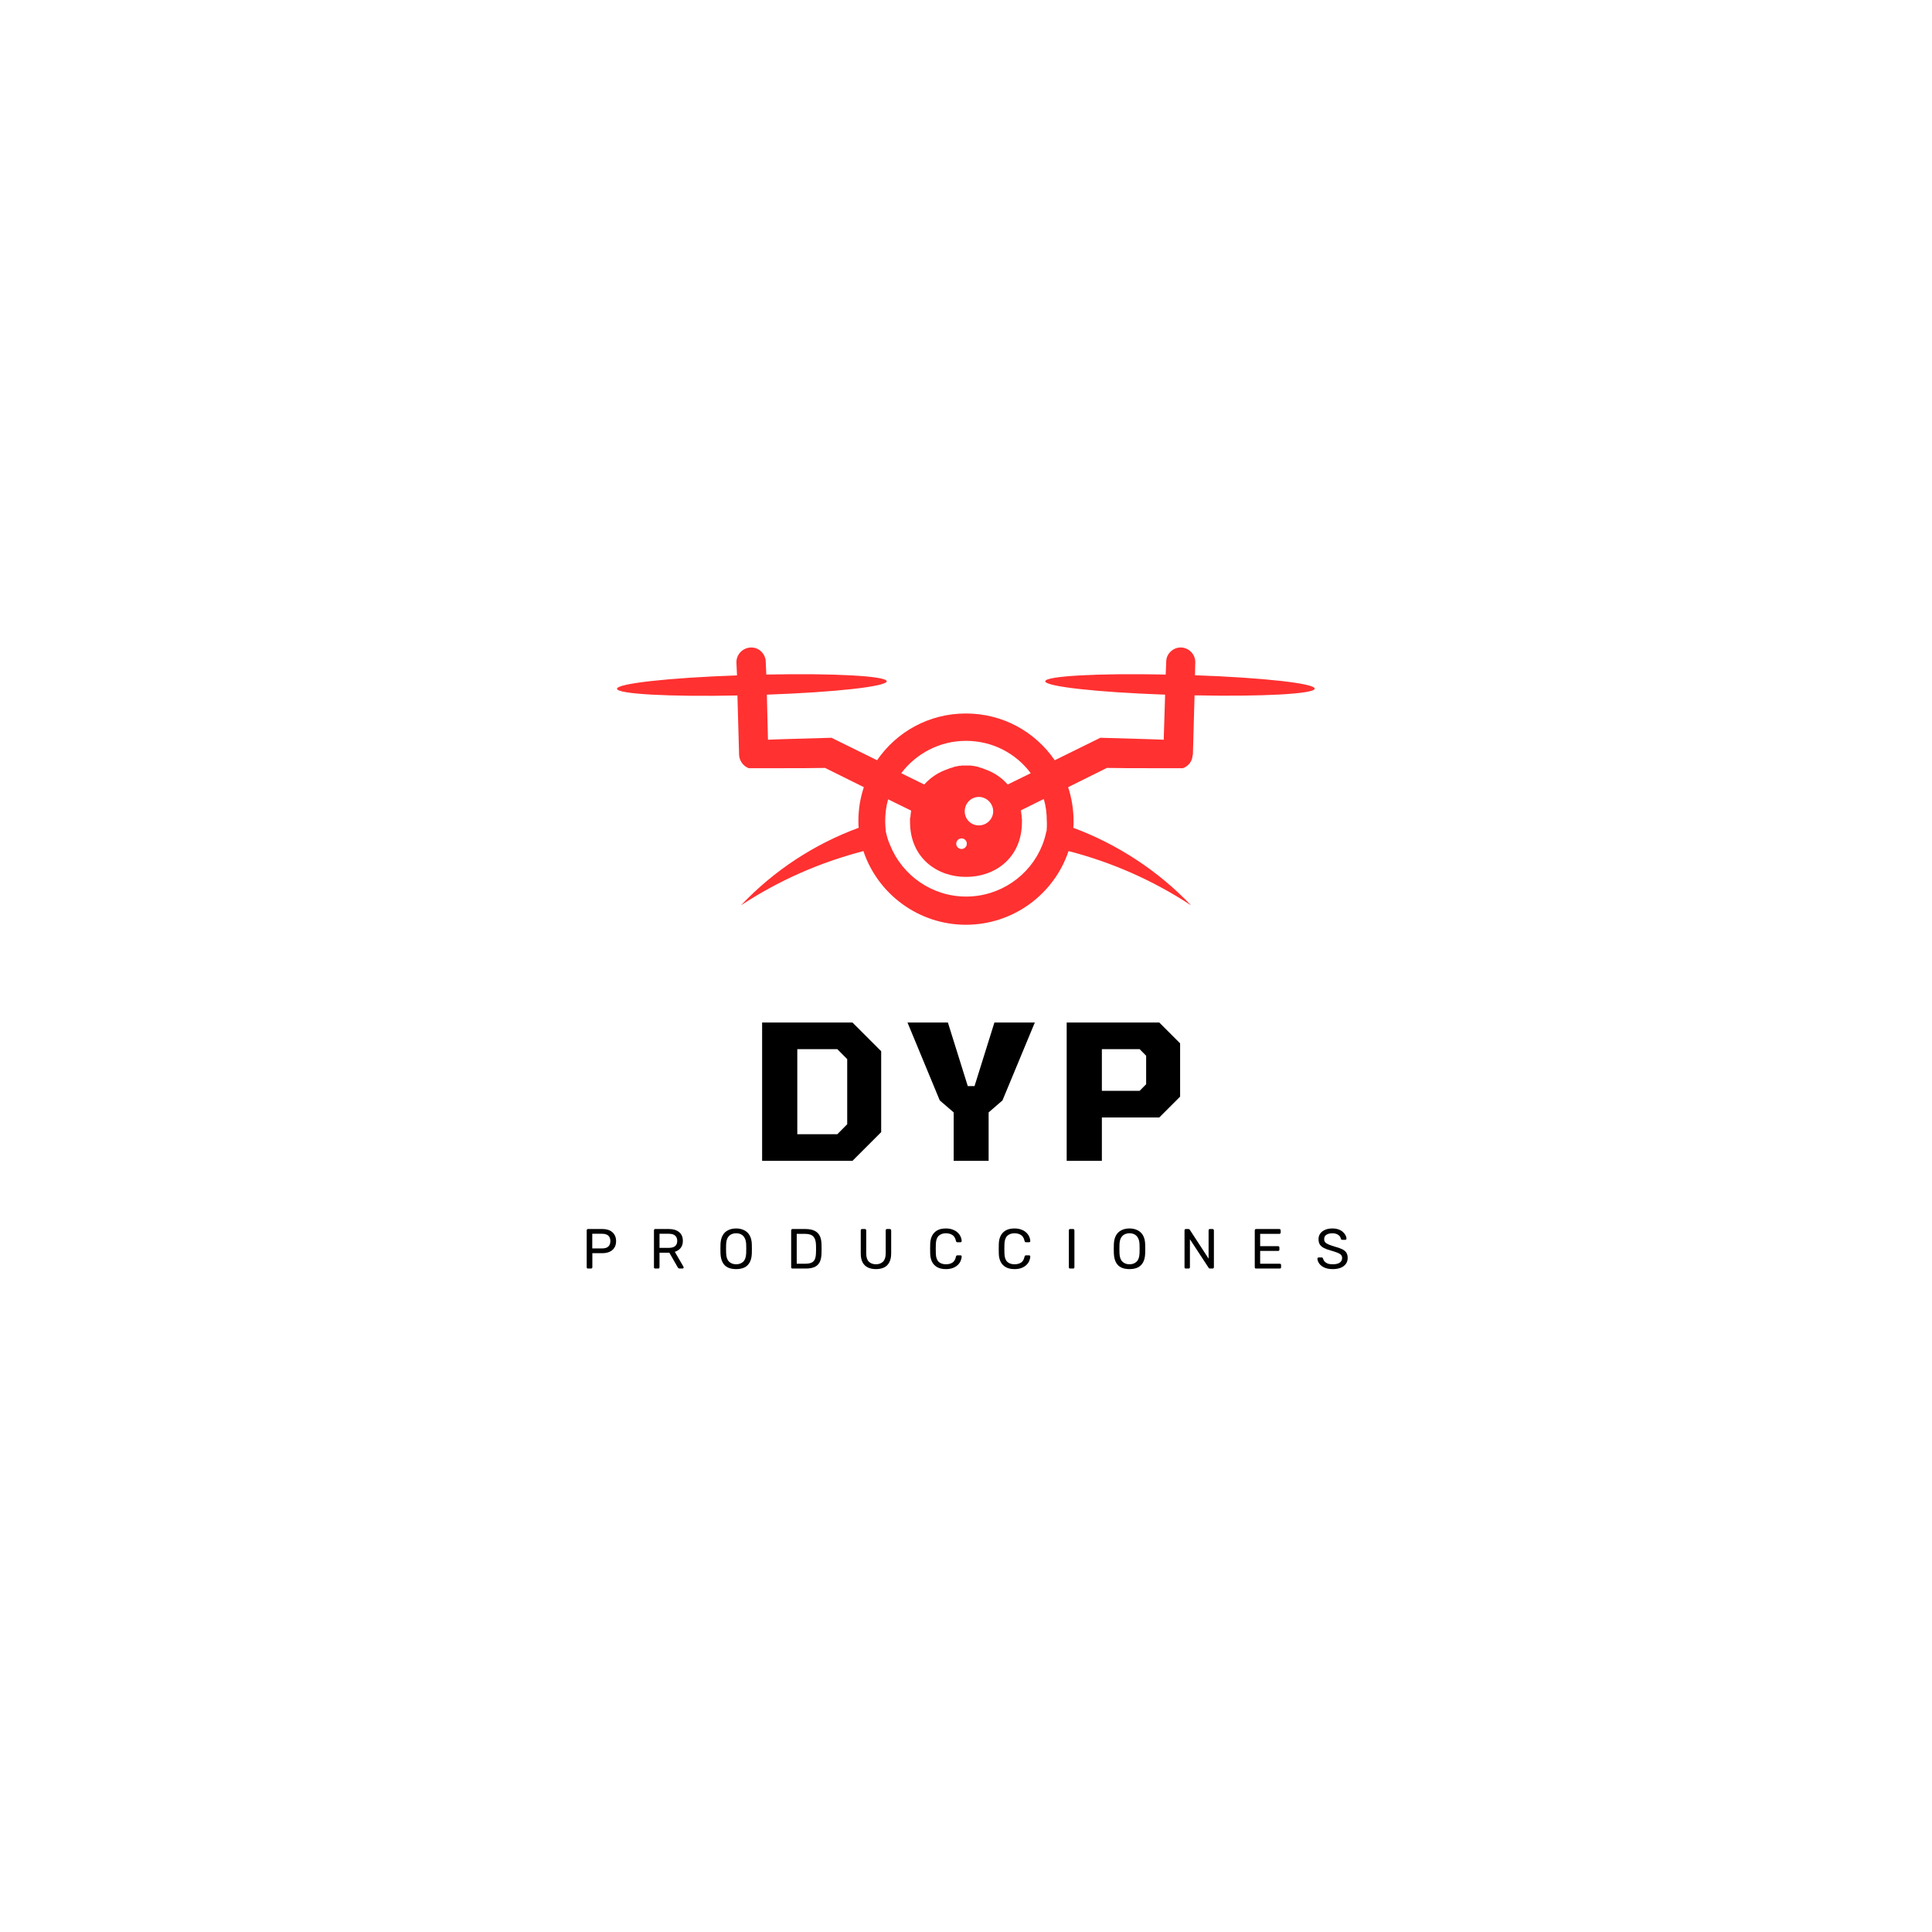 <svg xmlns="http://www.w3.org/2000/svg" xmlns:xlink="http://www.w3.org/1999/xlink" width="500" zoomAndPan="magnify" viewBox="0 0 375 375" height="500" preserveAspectRatio="xMidYMid meet" version="1.0"><defs><g/><clipPath id="47086cb8e7"><path d="M 119.789 125.598 L 255.508 125.598 L 255.508 179.598 L 119.789 179.598 Z M 119.789 125.598 " clip-rule="nonzero"/></clipPath></defs><g clip-path="url(#47086cb8e7)"><path fill="#ff3131" d="M 207.406 165.195 C 215.691 167.332 223.738 170.828 231.188 175.73 C 224.766 168.984 216.883 163.867 208.324 160.672 C 208.379 160.238 208.379 159.832 208.379 159.398 C 208.379 157.066 208 154.875 207.324 152.789 L 214.852 149.051 C 217.426 149.105 220.055 149.105 222.816 149.105 L 229.613 149.105 C 230.672 148.727 231.484 147.695 231.484 146.531 L 231.539 146.531 L 231.539 146.477 L 231.863 134.965 C 244.945 135.238 255.184 134.695 255.184 133.668 C 255.238 132.637 245.027 131.527 231.945 131.066 L 232 128.602 C 232.051 127.031 230.781 125.73 229.262 125.676 C 227.719 125.621 226.363 126.895 226.363 128.41 L 226.258 130.93 C 213.176 130.66 202.938 131.203 202.883 132.23 C 202.883 133.262 213.039 134.371 226.148 134.832 L 225.875 143.578 L 223.086 143.473 L 213.582 143.199 L 204.723 147.562 C 200.957 142.062 194.676 138.488 187.496 138.488 L 187.469 138.488 C 180.293 138.488 174.008 142.062 170.242 147.562 L 161.387 143.199 L 151.852 143.473 L 149.062 143.578 L 148.848 134.832 C 161.93 134.371 172.113 133.262 172.113 132.23 C 172.059 131.203 161.82 130.66 148.738 130.93 L 148.629 128.41 C 148.574 126.867 147.277 125.621 145.73 125.676 C 144.16 125.73 142.887 127.031 142.941 128.629 L 143.051 131.094 C 129.914 131.555 119.758 132.664 119.758 133.691 C 119.812 134.723 130.051 135.266 143.133 134.992 L 143.457 146.504 L 143.457 146.531 C 143.512 147.695 144.297 148.727 145.324 149.105 L 152.18 149.105 C 154.914 149.105 157.539 149.105 160.141 149.051 L 167.672 152.789 C 166.965 154.902 166.613 157.066 166.613 159.398 C 166.613 159.832 166.613 160.238 166.668 160.672 C 158.055 163.84 150.227 168.957 143.809 175.73 C 151.258 170.828 159.273 167.359 167.59 165.195 C 170.379 173.562 178.344 179.496 187.469 179.496 C 196.652 179.496 204.586 173.59 207.406 165.195 Z M 203.152 161.238 C 203.152 161.293 203.152 161.348 203.098 161.348 C 202.91 162.297 202.637 163.215 202.312 164.027 C 199.93 169.988 194.105 174.023 187.523 174.023 C 180.941 174.023 175.145 169.961 172.762 164.027 C 172.383 163.188 172.113 162.242 171.922 161.348 C 171.922 161.348 171.922 161.293 171.922 161.238 C 171.867 160.645 171.816 160.02 171.816 159.426 C 171.816 157.934 172.004 156.473 172.383 155.145 L 176.852 157.34 C 176.797 157.719 176.746 158.07 176.719 158.449 L 176.719 158.664 L 176.637 158.719 L 176.637 159.531 C 176.637 166.656 182.078 170.23 187.469 170.203 C 192.914 170.258 198.359 166.684 198.359 159.531 L 198.359 158.883 L 198.305 158.828 L 198.305 158.395 C 198.25 158.016 198.195 157.664 198.168 157.285 L 202.582 155.09 C 203.016 156.445 203.18 157.879 203.18 159.371 C 203.234 160.02 203.18 160.645 203.152 161.238 Z M 187.254 157.473 C 187.254 155.93 188.473 154.684 189.988 154.684 C 191.504 154.684 192.777 155.957 192.777 157.473 C 192.777 158.992 191.504 160.211 189.988 160.211 C 188.445 160.211 187.254 158.992 187.254 157.473 Z M 187.469 148.59 L 186.602 148.59 L 186.469 148.645 L 186.117 148.645 L 185.98 148.699 L 185.844 148.699 L 185.711 148.754 L 185.574 148.754 L 185.438 148.809 L 185.305 148.809 L 185.168 148.859 L 185.031 148.914 L 184.898 148.969 L 184.465 149.078 L 184.191 149.188 L 184.059 149.238 L 183.922 149.293 C 182.133 149.891 180.617 150.918 179.398 152.273 L 174.93 150.078 C 177.828 146.262 182.379 143.797 187.496 143.797 C 192.672 143.797 197.219 146.262 200.066 150.078 L 195.594 152.273 C 194.43 150.918 192.859 149.891 191.125 149.293 L 190.992 149.238 L 190.855 149.188 L 190.719 149.133 L 190.586 149.078 L 190.152 148.969 L 189.879 148.859 L 189.746 148.809 L 189.609 148.809 L 189.473 148.754 L 189.34 148.754 L 189.203 148.699 L 189.066 148.699 L 188.879 148.645 L 188.609 148.645 L 188.473 148.59 Z M 186.629 162.73 C 187.199 162.73 187.66 163.188 187.66 163.758 C 187.66 164.328 187.199 164.789 186.629 164.789 C 186.062 164.789 185.602 164.328 185.602 163.758 C 185.602 163.188 186.09 162.73 186.629 162.73 Z M 186.629 162.73 " fill-opacity="1" fill-rule="evenodd"/></g><g fill="#000000" fill-opacity="1"><g transform="translate(145.38, 225.324)"><g><path d="M 2.547 0 L 2.547 -26.859 L 20.078 -26.859 L 25.656 -21.281 L 25.656 -5.578 L 20.078 0 Z M 9.375 -5.172 L 17.141 -5.172 L 19.062 -7.109 L 19.062 -19.75 L 17.141 -21.688 L 9.375 -21.688 Z M 9.375 -5.172 "/></g></g></g><g fill="#000000" fill-opacity="1"><g transform="translate(176.141, 225.324)"><g><path d="M 8.969 0 L 8.969 -9.406 L 6.266 -11.734 L 0 -26.859 L 7.844 -26.859 L 11.703 -14.516 L 13.016 -14.516 L 16.875 -26.859 L 24.719 -26.859 L 18.438 -11.734 L 15.75 -9.406 L 15.75 0 Z M 8.969 0 "/></g></g></g><g fill="#000000" fill-opacity="1"><g transform="translate(204.497, 225.324)"><g><path d="M 2.547 0 L 2.547 -26.859 L 20.516 -26.859 L 24.562 -22.812 L 24.562 -12.469 L 20.516 -8.422 L 9.375 -8.422 L 9.375 0 Z M 9.375 -13.594 L 16.703 -13.594 L 17.969 -14.875 L 17.969 -20.406 L 16.703 -21.688 L 9.375 -21.688 Z M 9.375 -13.594 "/></g></g></g><g fill="#000000" fill-opacity="1"><g transform="translate(112.927, 246.224)"><g><path d="M 1.203 0 C 1.117 0 1.055 -0.02 1.016 -0.062 C 0.973 -0.113 0.953 -0.176 0.953 -0.25 L 0.953 -7.406 C 0.953 -7.488 0.973 -7.551 1.016 -7.594 C 1.055 -7.645 1.117 -7.672 1.203 -7.672 L 3.984 -7.672 C 4.523 -7.672 4.992 -7.582 5.391 -7.406 C 5.785 -7.227 6.094 -6.961 6.312 -6.609 C 6.539 -6.266 6.656 -5.836 6.656 -5.328 C 6.656 -4.805 6.539 -4.375 6.312 -4.031 C 6.094 -3.688 5.785 -3.426 5.391 -3.25 C 4.992 -3.07 4.523 -2.984 3.984 -2.984 L 2.047 -2.984 L 2.047 -0.25 C 2.047 -0.176 2.02 -0.113 1.969 -0.062 C 1.926 -0.02 1.863 0 1.781 0 Z M 2.031 -3.906 L 3.938 -3.906 C 4.477 -3.906 4.879 -4.023 5.141 -4.266 C 5.41 -4.516 5.547 -4.867 5.547 -5.328 C 5.547 -5.773 5.414 -6.125 5.156 -6.375 C 4.895 -6.625 4.488 -6.75 3.938 -6.75 L 2.031 -6.75 Z M 2.031 -3.906 "/></g></g></g><g fill="#000000" fill-opacity="1"><g transform="translate(125.98, 246.224)"><g><path d="M 1.203 0 C 1.117 0 1.055 -0.02 1.016 -0.062 C 0.973 -0.113 0.953 -0.176 0.953 -0.25 L 0.953 -7.406 C 0.953 -7.488 0.973 -7.551 1.016 -7.594 C 1.055 -7.645 1.117 -7.672 1.203 -7.672 L 3.875 -7.672 C 4.695 -7.672 5.348 -7.473 5.828 -7.078 C 6.316 -6.691 6.562 -6.117 6.562 -5.359 C 6.562 -4.805 6.422 -4.352 6.141 -4 C 5.859 -3.645 5.477 -3.395 5 -3.25 L 6.688 -0.344 C 6.707 -0.301 6.719 -0.258 6.719 -0.219 C 6.719 -0.156 6.691 -0.102 6.641 -0.062 C 6.598 -0.02 6.547 0 6.484 0 L 5.953 0 C 5.828 0 5.734 -0.031 5.672 -0.094 C 5.617 -0.164 5.57 -0.234 5.531 -0.297 L 3.938 -3.078 L 2.031 -3.078 L 2.031 -0.25 C 2.031 -0.176 2.004 -0.113 1.953 -0.062 C 1.91 -0.02 1.848 0 1.766 0 Z M 2.031 -4.016 L 3.828 -4.016 C 4.379 -4.016 4.789 -4.129 5.062 -4.359 C 5.332 -4.586 5.469 -4.926 5.469 -5.375 C 5.469 -5.82 5.332 -6.16 5.062 -6.391 C 4.801 -6.629 4.391 -6.75 3.828 -6.75 L 2.031 -6.75 Z M 2.031 -4.016 "/></g></g></g><g fill="#000000" fill-opacity="1"><g transform="translate(139.176, 246.224)"><g><path d="M 3.719 0.109 C 3.082 0.109 2.539 0.004 2.094 -0.203 C 1.656 -0.422 1.316 -0.754 1.078 -1.203 C 0.836 -1.66 0.703 -2.227 0.672 -2.906 C 0.66 -3.227 0.656 -3.535 0.656 -3.828 C 0.656 -4.117 0.66 -4.426 0.672 -4.75 C 0.703 -5.426 0.844 -5.988 1.094 -6.438 C 1.344 -6.883 1.691 -7.219 2.141 -7.438 C 2.586 -7.664 3.113 -7.781 3.719 -7.781 C 4.301 -7.781 4.816 -7.664 5.266 -7.438 C 5.723 -7.219 6.078 -6.883 6.328 -6.438 C 6.586 -5.988 6.727 -5.426 6.75 -4.75 C 6.758 -4.426 6.766 -4.117 6.766 -3.828 C 6.766 -3.535 6.758 -3.227 6.75 -2.906 C 6.727 -2.227 6.594 -1.66 6.344 -1.203 C 6.102 -0.754 5.758 -0.422 5.312 -0.203 C 4.863 0.004 4.332 0.109 3.719 0.109 Z M 3.719 -0.828 C 4.27 -0.828 4.723 -0.992 5.078 -1.328 C 5.43 -1.66 5.625 -2.203 5.656 -2.953 C 5.664 -3.285 5.672 -3.582 5.672 -3.844 C 5.672 -4.102 5.664 -4.391 5.656 -4.703 C 5.633 -5.211 5.535 -5.625 5.359 -5.938 C 5.191 -6.25 4.969 -6.477 4.688 -6.625 C 4.406 -6.77 4.082 -6.844 3.719 -6.844 C 3.352 -6.844 3.023 -6.77 2.734 -6.625 C 2.453 -6.477 2.223 -6.25 2.047 -5.938 C 1.879 -5.625 1.785 -5.211 1.766 -4.703 C 1.754 -4.391 1.75 -4.102 1.75 -3.844 C 1.75 -3.582 1.754 -3.285 1.766 -2.953 C 1.797 -2.203 1.988 -1.66 2.344 -1.328 C 2.695 -0.992 3.156 -0.828 3.719 -0.828 Z M 3.719 -0.828 "/></g></g></g><g fill="#000000" fill-opacity="1"><g transform="translate(152.613, 246.224)"><g><path d="M 1.203 0 C 1.117 0 1.055 -0.02 1.016 -0.062 C 0.973 -0.113 0.953 -0.176 0.953 -0.25 L 0.953 -7.406 C 0.953 -7.488 0.973 -7.551 1.016 -7.594 C 1.055 -7.645 1.117 -7.672 1.203 -7.672 L 3.688 -7.672 C 4.438 -7.672 5.039 -7.555 5.5 -7.328 C 5.969 -7.098 6.305 -6.758 6.516 -6.312 C 6.723 -5.875 6.832 -5.336 6.844 -4.703 C 6.852 -4.367 6.859 -4.078 6.859 -3.828 C 6.859 -3.586 6.852 -3.305 6.844 -2.984 C 6.832 -2.305 6.723 -1.742 6.516 -1.297 C 6.305 -0.859 5.977 -0.531 5.531 -0.312 C 5.082 -0.102 4.488 0 3.75 0 Z M 2.031 -0.938 L 3.688 -0.938 C 4.195 -0.938 4.598 -1.004 4.891 -1.141 C 5.191 -1.273 5.41 -1.492 5.547 -1.797 C 5.68 -2.109 5.754 -2.516 5.766 -3.016 C 5.773 -3.242 5.781 -3.438 5.781 -3.594 C 5.781 -3.758 5.781 -3.926 5.781 -4.094 C 5.781 -4.258 5.773 -4.445 5.766 -4.656 C 5.742 -5.363 5.57 -5.883 5.25 -6.219 C 4.938 -6.562 4.398 -6.734 3.641 -6.734 L 2.031 -6.734 Z M 2.031 -0.938 "/></g></g></g><g fill="#000000" fill-opacity="1"><g transform="translate(166.18, 246.224)"><g><path d="M 3.844 0.109 C 3.227 0.109 2.695 0 2.25 -0.219 C 1.812 -0.438 1.473 -0.77 1.234 -1.219 C 1.004 -1.664 0.891 -2.242 0.891 -2.953 L 0.891 -7.406 C 0.891 -7.488 0.91 -7.551 0.953 -7.594 C 0.992 -7.645 1.055 -7.672 1.141 -7.672 L 1.703 -7.672 C 1.773 -7.672 1.832 -7.645 1.875 -7.594 C 1.926 -7.551 1.953 -7.488 1.953 -7.406 L 1.953 -2.938 C 1.953 -2.219 2.117 -1.688 2.453 -1.344 C 2.797 -1 3.258 -0.828 3.844 -0.828 C 4.414 -0.828 4.875 -1 5.219 -1.344 C 5.562 -1.688 5.734 -2.219 5.734 -2.938 L 5.734 -7.406 C 5.734 -7.488 5.754 -7.551 5.797 -7.594 C 5.848 -7.645 5.91 -7.672 5.984 -7.672 L 6.547 -7.672 C 6.617 -7.672 6.676 -7.645 6.719 -7.594 C 6.77 -7.551 6.797 -7.488 6.797 -7.406 L 6.797 -2.953 C 6.797 -2.242 6.676 -1.664 6.438 -1.219 C 6.207 -0.77 5.875 -0.438 5.438 -0.219 C 5 0 4.469 0.109 3.844 0.109 Z M 3.844 0.109 "/></g></g></g><g fill="#000000" fill-opacity="1"><g transform="translate(179.88, 246.224)"><g><path d="M 3.719 0.109 C 3.039 0.109 2.477 -0.016 2.031 -0.266 C 1.594 -0.516 1.258 -0.859 1.031 -1.297 C 0.812 -1.742 0.691 -2.266 0.672 -2.859 C 0.66 -3.16 0.656 -3.484 0.656 -3.828 C 0.656 -4.172 0.66 -4.5 0.672 -4.812 C 0.691 -5.406 0.812 -5.922 1.031 -6.359 C 1.258 -6.805 1.594 -7.156 2.031 -7.406 C 2.477 -7.656 3.039 -7.781 3.719 -7.781 C 4.219 -7.781 4.656 -7.707 5.031 -7.562 C 5.414 -7.426 5.734 -7.238 5.984 -7 C 6.234 -6.77 6.426 -6.508 6.562 -6.219 C 6.695 -5.938 6.77 -5.641 6.781 -5.328 C 6.789 -5.266 6.77 -5.211 6.719 -5.172 C 6.676 -5.129 6.617 -5.109 6.547 -5.109 L 5.953 -5.109 C 5.879 -5.109 5.816 -5.125 5.766 -5.156 C 5.723 -5.195 5.691 -5.266 5.672 -5.359 C 5.547 -5.922 5.312 -6.305 4.969 -6.516 C 4.633 -6.734 4.219 -6.844 3.719 -6.844 C 3.125 -6.844 2.656 -6.676 2.312 -6.344 C 1.969 -6.008 1.785 -5.477 1.766 -4.75 C 1.742 -4.156 1.742 -3.539 1.766 -2.906 C 1.785 -2.176 1.969 -1.645 2.312 -1.312 C 2.656 -0.988 3.125 -0.828 3.719 -0.828 C 4.219 -0.828 4.633 -0.93 4.969 -1.141 C 5.312 -1.348 5.547 -1.738 5.672 -2.312 C 5.691 -2.406 5.723 -2.469 5.766 -2.5 C 5.816 -2.539 5.879 -2.562 5.953 -2.562 L 6.547 -2.562 C 6.617 -2.562 6.676 -2.539 6.719 -2.5 C 6.77 -2.457 6.789 -2.406 6.781 -2.344 C 6.77 -2.039 6.695 -1.738 6.562 -1.438 C 6.426 -1.145 6.234 -0.883 5.984 -0.656 C 5.734 -0.426 5.414 -0.238 5.031 -0.094 C 4.656 0.039 4.219 0.109 3.719 0.109 Z M 3.719 0.109 "/></g></g></g><g fill="#000000" fill-opacity="1"><g transform="translate(193.196, 246.224)"><g><path d="M 3.719 0.109 C 3.039 0.109 2.477 -0.016 2.031 -0.266 C 1.594 -0.516 1.258 -0.859 1.031 -1.297 C 0.812 -1.742 0.691 -2.266 0.672 -2.859 C 0.66 -3.16 0.656 -3.484 0.656 -3.828 C 0.656 -4.172 0.66 -4.5 0.672 -4.812 C 0.691 -5.406 0.812 -5.922 1.031 -6.359 C 1.258 -6.805 1.594 -7.156 2.031 -7.406 C 2.477 -7.656 3.039 -7.781 3.719 -7.781 C 4.219 -7.781 4.656 -7.707 5.031 -7.562 C 5.414 -7.426 5.734 -7.238 5.984 -7 C 6.234 -6.77 6.426 -6.508 6.562 -6.219 C 6.695 -5.938 6.77 -5.641 6.781 -5.328 C 6.789 -5.266 6.77 -5.211 6.719 -5.172 C 6.676 -5.129 6.617 -5.109 6.547 -5.109 L 5.953 -5.109 C 5.879 -5.109 5.816 -5.125 5.766 -5.156 C 5.723 -5.195 5.691 -5.266 5.672 -5.359 C 5.547 -5.922 5.312 -6.305 4.969 -6.516 C 4.633 -6.734 4.219 -6.844 3.719 -6.844 C 3.125 -6.844 2.656 -6.676 2.312 -6.344 C 1.969 -6.008 1.785 -5.477 1.766 -4.75 C 1.742 -4.156 1.742 -3.539 1.766 -2.906 C 1.785 -2.176 1.969 -1.645 2.312 -1.312 C 2.656 -0.988 3.125 -0.828 3.719 -0.828 C 4.219 -0.828 4.633 -0.93 4.969 -1.141 C 5.312 -1.348 5.547 -1.738 5.672 -2.312 C 5.691 -2.406 5.723 -2.469 5.766 -2.5 C 5.816 -2.539 5.879 -2.562 5.953 -2.562 L 6.547 -2.562 C 6.617 -2.562 6.676 -2.539 6.719 -2.5 C 6.77 -2.457 6.789 -2.406 6.781 -2.344 C 6.77 -2.039 6.695 -1.738 6.562 -1.438 C 6.426 -1.145 6.234 -0.883 5.984 -0.656 C 5.734 -0.426 5.414 -0.238 5.031 -0.094 C 4.656 0.039 4.219 0.109 3.719 0.109 Z M 3.719 0.109 "/></g></g></g><g fill="#000000" fill-opacity="1"><g transform="translate(206.512, 246.224)"><g><path d="M 1.203 0 C 1.117 0 1.055 -0.02 1.016 -0.062 C 0.973 -0.113 0.953 -0.176 0.953 -0.25 L 0.953 -7.422 C 0.953 -7.492 0.973 -7.551 1.016 -7.594 C 1.055 -7.645 1.117 -7.672 1.203 -7.672 L 1.781 -7.672 C 1.863 -7.672 1.926 -7.645 1.969 -7.594 C 2.008 -7.551 2.031 -7.492 2.031 -7.422 L 2.031 -0.25 C 2.031 -0.176 2.008 -0.113 1.969 -0.062 C 1.926 -0.02 1.863 0 1.781 0 Z M 1.203 0 "/></g></g></g><g fill="#000000" fill-opacity="1"><g transform="translate(215.526, 246.224)"><g><path d="M 3.719 0.109 C 3.082 0.109 2.539 0.004 2.094 -0.203 C 1.656 -0.422 1.316 -0.754 1.078 -1.203 C 0.836 -1.66 0.703 -2.227 0.672 -2.906 C 0.66 -3.227 0.656 -3.535 0.656 -3.828 C 0.656 -4.117 0.66 -4.426 0.672 -4.75 C 0.703 -5.426 0.844 -5.988 1.094 -6.438 C 1.344 -6.883 1.691 -7.219 2.141 -7.438 C 2.586 -7.664 3.113 -7.781 3.719 -7.781 C 4.301 -7.781 4.816 -7.664 5.266 -7.438 C 5.723 -7.219 6.078 -6.883 6.328 -6.438 C 6.586 -5.988 6.727 -5.426 6.75 -4.75 C 6.758 -4.426 6.766 -4.117 6.766 -3.828 C 6.766 -3.535 6.758 -3.227 6.75 -2.906 C 6.727 -2.227 6.594 -1.66 6.344 -1.203 C 6.102 -0.754 5.758 -0.422 5.312 -0.203 C 4.863 0.004 4.332 0.109 3.719 0.109 Z M 3.719 -0.828 C 4.27 -0.828 4.723 -0.992 5.078 -1.328 C 5.43 -1.66 5.625 -2.203 5.656 -2.953 C 5.664 -3.285 5.672 -3.582 5.672 -3.844 C 5.672 -4.102 5.664 -4.391 5.656 -4.703 C 5.633 -5.211 5.535 -5.625 5.359 -5.938 C 5.191 -6.25 4.969 -6.477 4.688 -6.625 C 4.406 -6.77 4.082 -6.844 3.719 -6.844 C 3.352 -6.844 3.023 -6.77 2.734 -6.625 C 2.453 -6.477 2.223 -6.25 2.047 -5.938 C 1.879 -5.625 1.785 -5.211 1.766 -4.703 C 1.754 -4.391 1.75 -4.102 1.75 -3.844 C 1.75 -3.582 1.754 -3.285 1.766 -2.953 C 1.797 -2.203 1.988 -1.66 2.344 -1.328 C 2.695 -0.992 3.156 -0.828 3.719 -0.828 Z M 3.719 -0.828 "/></g></g></g><g fill="#000000" fill-opacity="1"><g transform="translate(228.962, 246.224)"><g><path d="M 1.203 0 C 1.117 0 1.055 -0.02 1.016 -0.062 C 0.973 -0.113 0.953 -0.176 0.953 -0.25 L 0.953 -7.406 C 0.953 -7.488 0.973 -7.551 1.016 -7.594 C 1.055 -7.645 1.117 -7.672 1.203 -7.672 L 1.703 -7.672 C 1.797 -7.672 1.863 -7.648 1.906 -7.609 C 1.945 -7.566 1.973 -7.535 1.984 -7.516 L 5.625 -1.922 L 5.625 -7.406 C 5.625 -7.488 5.645 -7.551 5.688 -7.594 C 5.727 -7.645 5.789 -7.672 5.875 -7.672 L 6.391 -7.672 C 6.473 -7.672 6.535 -7.645 6.578 -7.594 C 6.629 -7.551 6.656 -7.488 6.656 -7.406 L 6.656 -0.266 C 6.656 -0.191 6.629 -0.129 6.578 -0.078 C 6.535 -0.023 6.477 0 6.406 0 L 5.875 0 C 5.801 0 5.742 -0.02 5.703 -0.062 C 5.66 -0.102 5.633 -0.133 5.625 -0.156 L 2 -5.688 L 2 -0.25 C 2 -0.176 1.973 -0.113 1.922 -0.062 C 1.867 -0.02 1.805 0 1.734 0 Z M 1.203 0 "/></g></g></g><g fill="#000000" fill-opacity="1"><g transform="translate(242.596, 246.224)"><g><path d="M 1.203 0 C 1.117 0 1.055 -0.02 1.016 -0.062 C 0.973 -0.113 0.953 -0.176 0.953 -0.25 L 0.953 -7.406 C 0.953 -7.488 0.973 -7.551 1.016 -7.594 C 1.055 -7.645 1.117 -7.672 1.203 -7.672 L 5.734 -7.672 C 5.805 -7.672 5.863 -7.645 5.906 -7.594 C 5.957 -7.551 5.984 -7.488 5.984 -7.406 L 5.984 -6.984 C 5.984 -6.91 5.957 -6.848 5.906 -6.797 C 5.863 -6.754 5.805 -6.734 5.734 -6.734 L 2 -6.734 L 2 -4.344 L 5.484 -4.344 C 5.566 -4.344 5.629 -4.316 5.672 -4.266 C 5.711 -4.211 5.734 -4.148 5.734 -4.078 L 5.734 -3.672 C 5.734 -3.598 5.711 -3.535 5.672 -3.484 C 5.629 -3.441 5.566 -3.422 5.484 -3.422 L 2 -3.422 L 2 -0.938 L 5.812 -0.938 C 5.895 -0.938 5.957 -0.91 6 -0.859 C 6.039 -0.816 6.062 -0.754 6.062 -0.672 L 6.062 -0.25 C 6.062 -0.176 6.039 -0.113 6 -0.062 C 5.957 -0.02 5.895 0 5.812 0 Z M 1.203 0 "/></g></g></g><g fill="#000000" fill-opacity="1"><g transform="translate(255.255, 246.224)"><g><path d="M 3.422 0.109 C 2.785 0.109 2.25 0.008 1.812 -0.188 C 1.383 -0.383 1.055 -0.633 0.828 -0.938 C 0.598 -1.25 0.473 -1.578 0.453 -1.922 C 0.453 -1.984 0.477 -2.035 0.531 -2.078 C 0.582 -2.129 0.641 -2.156 0.703 -2.156 L 1.266 -2.156 C 1.348 -2.156 1.41 -2.133 1.453 -2.094 C 1.492 -2.051 1.523 -2 1.547 -1.938 C 1.586 -1.758 1.676 -1.582 1.812 -1.406 C 1.957 -1.238 2.156 -1.098 2.406 -0.984 C 2.664 -0.879 3.004 -0.828 3.422 -0.828 C 4.047 -0.828 4.504 -0.938 4.797 -1.156 C 5.098 -1.375 5.25 -1.672 5.25 -2.047 C 5.25 -2.305 5.172 -2.516 5.016 -2.672 C 4.859 -2.828 4.617 -2.969 4.297 -3.094 C 3.973 -3.219 3.555 -3.352 3.047 -3.5 C 2.516 -3.645 2.07 -3.805 1.719 -3.984 C 1.363 -4.172 1.098 -4.398 0.922 -4.672 C 0.754 -4.941 0.672 -5.285 0.672 -5.703 C 0.672 -6.098 0.773 -6.453 0.984 -6.766 C 1.203 -7.078 1.508 -7.32 1.906 -7.5 C 2.312 -7.688 2.797 -7.781 3.359 -7.781 C 3.816 -7.781 4.211 -7.719 4.547 -7.594 C 4.891 -7.477 5.172 -7.316 5.391 -7.109 C 5.617 -6.91 5.789 -6.695 5.906 -6.469 C 6.031 -6.238 6.094 -6.016 6.094 -5.797 C 6.094 -5.742 6.07 -5.691 6.031 -5.641 C 6 -5.598 5.945 -5.578 5.875 -5.578 L 5.297 -5.578 C 5.242 -5.578 5.188 -5.586 5.125 -5.609 C 5.07 -5.641 5.031 -5.695 5 -5.781 C 4.957 -6.082 4.789 -6.332 4.5 -6.531 C 4.207 -6.738 3.828 -6.844 3.359 -6.844 C 2.891 -6.844 2.504 -6.75 2.203 -6.562 C 1.91 -6.383 1.766 -6.102 1.766 -5.719 C 1.766 -5.469 1.832 -5.258 1.969 -5.094 C 2.102 -4.938 2.32 -4.797 2.625 -4.672 C 2.926 -4.547 3.316 -4.41 3.797 -4.266 C 4.379 -4.109 4.859 -3.941 5.234 -3.766 C 5.609 -3.586 5.883 -3.363 6.062 -3.094 C 6.238 -2.82 6.328 -2.477 6.328 -2.062 C 6.328 -1.602 6.207 -1.211 5.969 -0.891 C 5.727 -0.566 5.391 -0.316 4.953 -0.141 C 4.516 0.023 4.004 0.109 3.422 0.109 Z M 3.422 0.109 "/></g></g></g></svg>